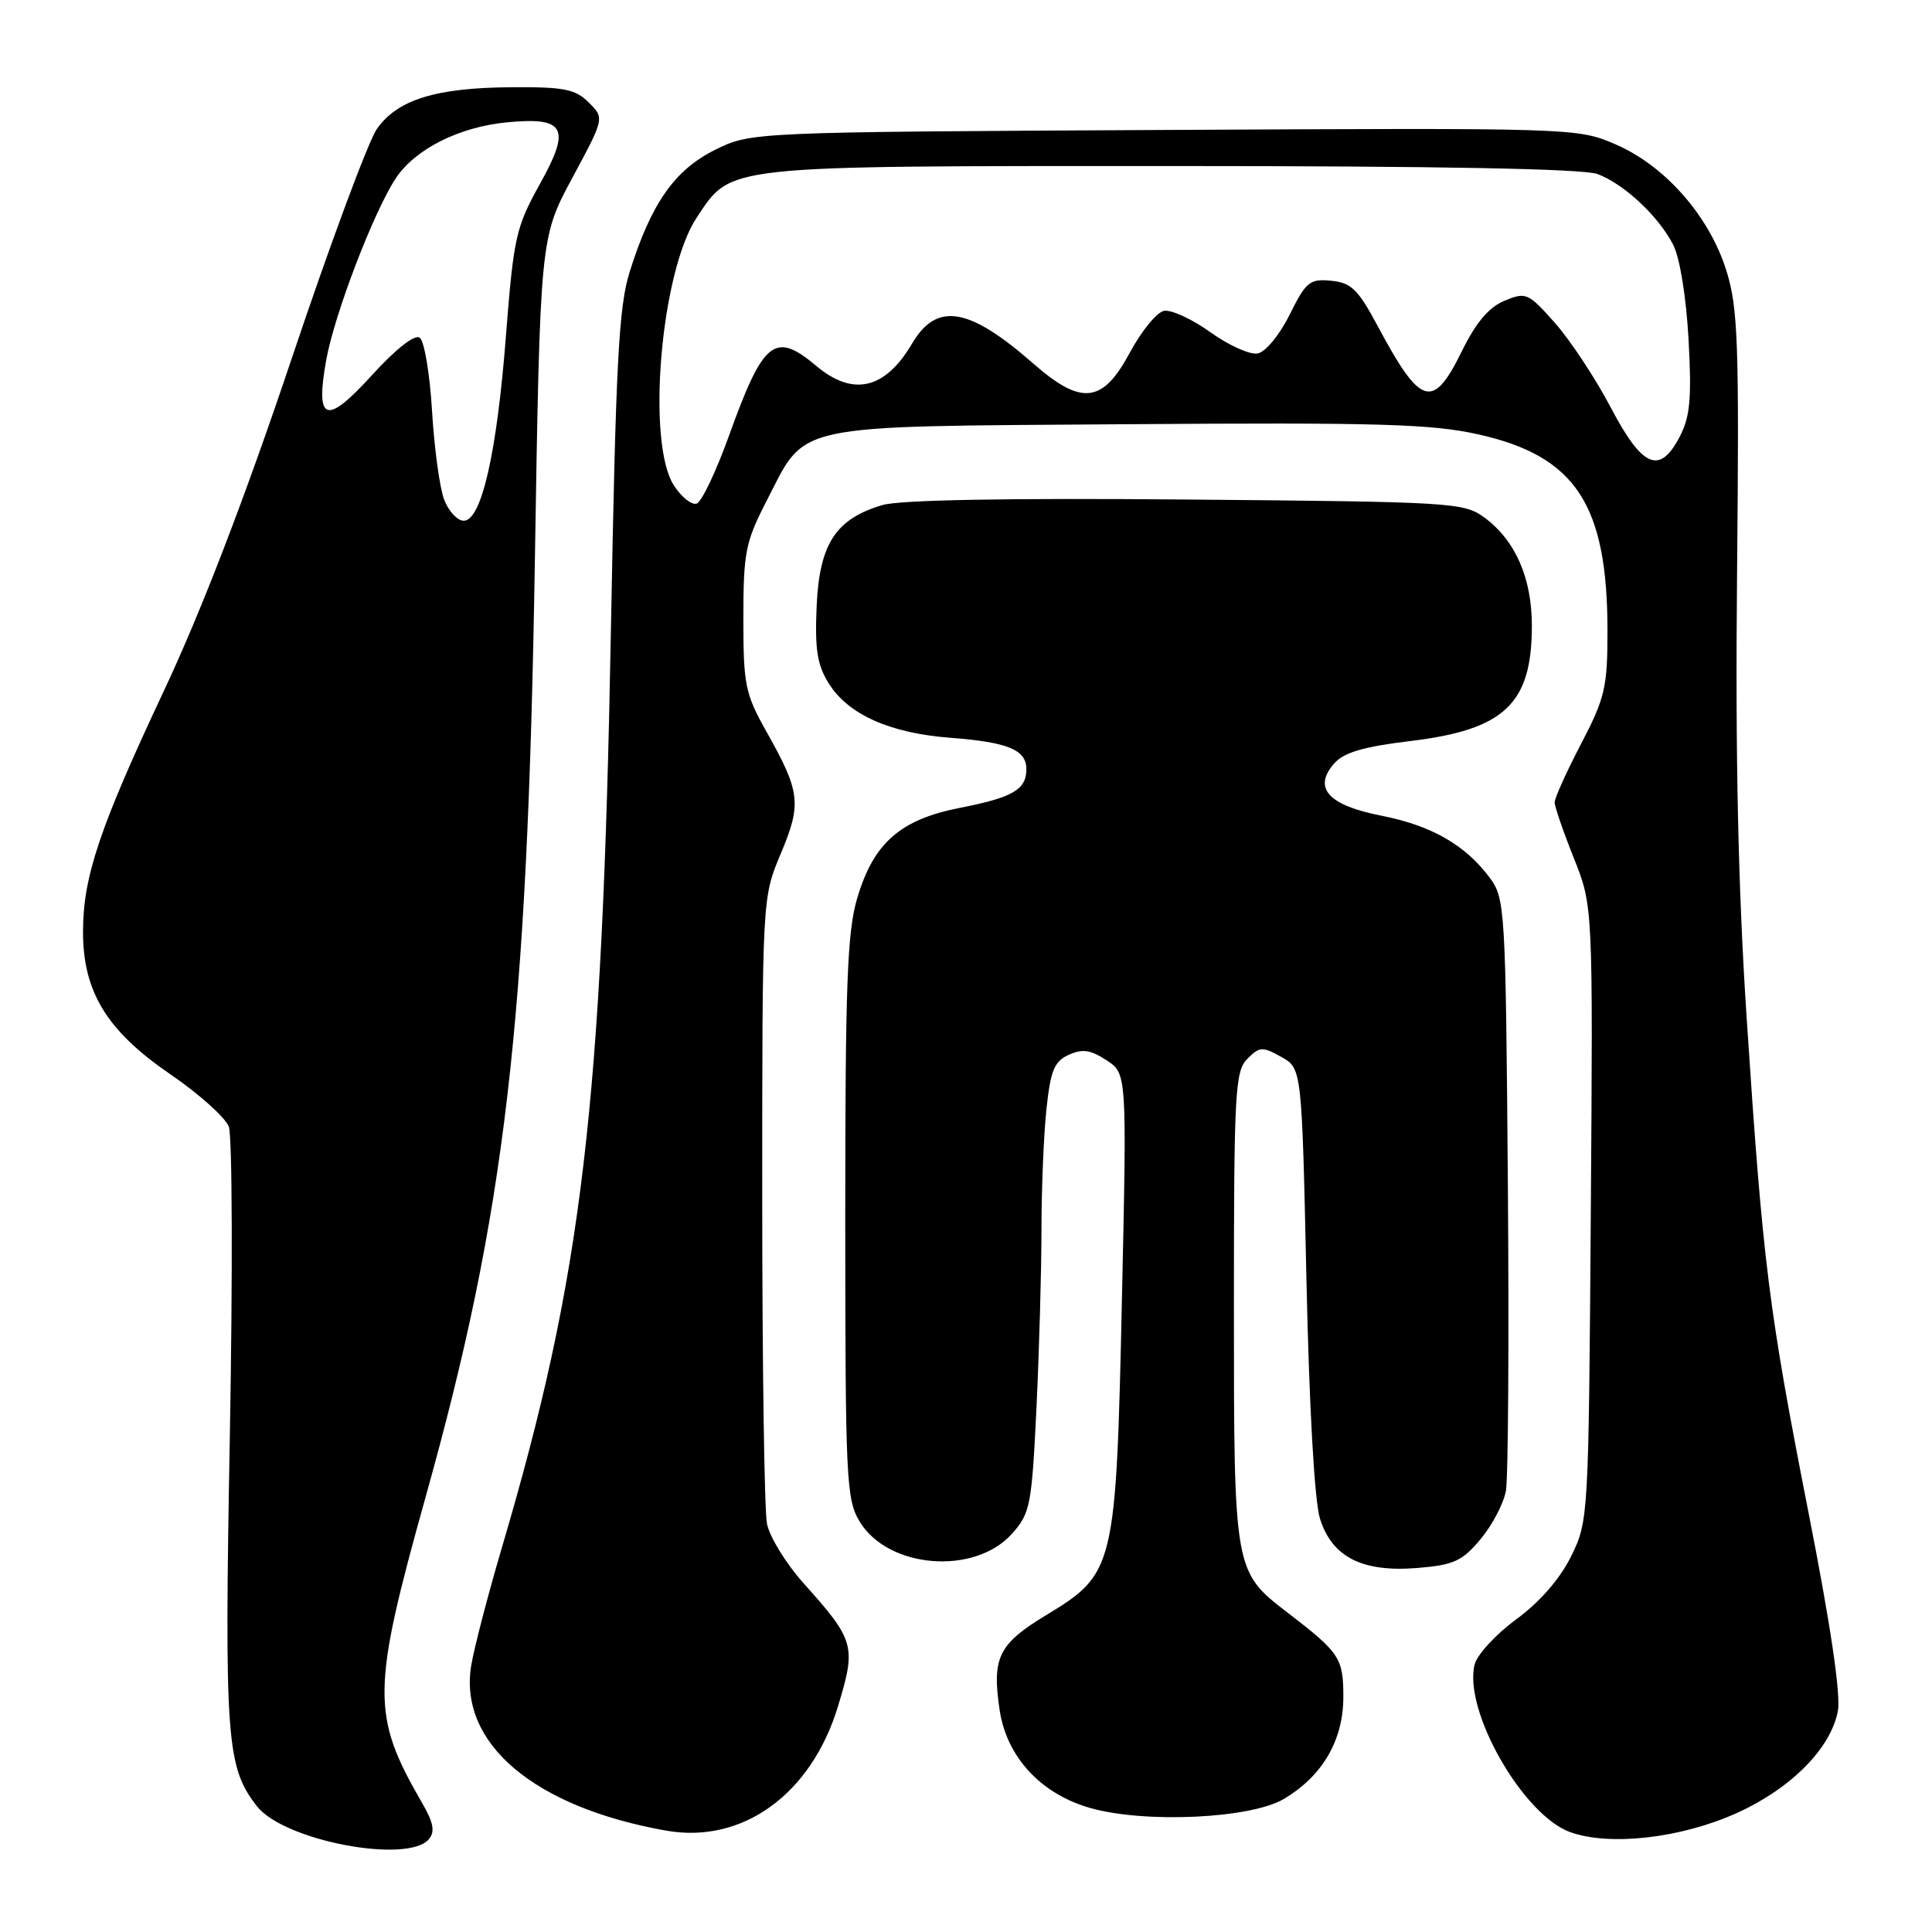 <?xml version="1.0" encoding="UTF-8" standalone="no"?>
<!DOCTYPE svg PUBLIC "-//W3C//DTD SVG 1.1//EN" "http://www.w3.org/Graphics/SVG/1.1/DTD/svg11.dtd" >
<svg xmlns="http://www.w3.org/2000/svg" xmlns:xlink="http://www.w3.org/1999/xlink" version="1.1" viewBox="0 0 256 256">
 <g >
 <path fill="currentColor"
d=" M 56.85 243.68 C 57.66 242.70 57.43 241.48 55.95 238.93 C 49.19 227.27 49.23 224.01 56.40 198.34 C 66.97 160.56 69.88 135.62 70.87 74.50 C 71.57 31.50 71.57 31.50 75.83 23.58 C 80.10 15.65 80.10 15.65 78.01 13.58 C 76.23 11.80 74.75 11.51 67.72 11.56 C 57.76 11.63 52.71 13.19 49.96 17.05 C 48.82 18.66 43.69 32.47 38.57 47.75 C 32.44 66.00 26.67 81.01 21.73 91.51 C 13.18 109.70 11.00 116.20 11.00 123.47 C 11.00 131.42 14.15 136.57 22.49 142.29 C 26.34 144.92 29.86 148.07 30.32 149.29 C 30.78 150.51 30.84 168.82 30.46 190.00 C 29.72 230.53 29.99 234.18 34.07 239.36 C 37.65 243.92 54.07 247.03 56.85 243.68 Z  M 230.17 240.22 C 237.36 236.96 242.60 231.65 243.53 226.71 C 243.93 224.54 242.57 215.33 239.64 200.44 C 234.34 173.44 233.59 167.43 231.45 135.00 C 230.31 117.77 229.93 100.27 230.17 76.00 C 230.46 45.50 230.30 40.85 228.77 35.91 C 226.52 28.66 220.64 21.95 214.03 19.11 C 209.02 16.95 208.52 16.94 154.24 17.22 C 99.50 17.50 99.50 17.50 94.72 19.87 C 89.38 22.53 86.29 26.95 83.44 36.00 C 81.98 40.65 81.60 47.98 80.95 83.50 C 79.79 146.83 77.17 168.91 66.49 205.11 C 64.61 211.50 62.78 218.53 62.43 220.74 C 60.78 231.03 70.81 239.49 88.29 242.57 C 98.38 244.35 107.50 237.75 111.03 226.12 C 113.47 218.09 113.28 217.39 106.48 209.79 C 104.16 207.20 101.98 203.66 101.63 201.91 C 101.28 200.17 101.00 180.79 101.00 158.84 C 101.00 118.94 101.00 118.94 103.45 113.13 C 106.24 106.50 106.06 104.95 101.59 97.00 C 98.73 91.92 98.50 90.77 98.50 81.93 C 98.50 73.26 98.78 71.81 101.50 66.53 C 106.93 55.96 104.24 56.54 149.32 56.21 C 182.52 55.97 189.62 56.17 195.81 57.54 C 208.78 60.42 213.00 66.82 213.00 83.61 C 213.00 91.09 212.67 92.48 209.50 98.57 C 207.57 102.26 206.00 105.75 206.00 106.31 C 206.00 106.88 207.14 110.20 208.54 113.70 C 211.08 120.05 211.08 120.05 210.79 160.78 C 210.50 201.09 210.48 201.55 208.18 206.22 C 206.70 209.21 204.04 212.27 200.92 214.56 C 198.21 216.55 195.73 219.24 195.40 220.54 C 193.87 226.62 201.76 240.47 208.04 242.76 C 213.28 244.66 222.79 243.57 230.17 240.22 Z  M 170.06 238.40 C 175.20 235.39 178.00 230.62 178.00 224.85 C 178.00 219.70 177.53 219.00 170.65 213.71 C 163.51 208.24 163.50 208.18 163.50 173.29 C 163.50 144.72 163.65 141.92 165.28 140.30 C 166.90 138.67 167.29 138.65 169.78 140.05 C 172.50 141.57 172.50 141.57 173.11 169.54 C 173.48 186.60 174.18 198.96 174.91 201.25 C 176.52 206.35 180.54 208.37 187.86 207.76 C 192.63 207.37 193.76 206.85 196.18 203.95 C 197.73 202.10 199.24 199.22 199.54 197.55 C 199.85 195.87 199.96 177.54 199.80 156.82 C 199.51 120.40 199.43 119.05 197.41 116.32 C 194.18 111.97 189.70 109.40 183.07 108.09 C 176.02 106.71 173.94 104.44 176.76 101.19 C 178.06 99.70 180.61 98.95 186.89 98.19 C 199.34 96.69 202.96 93.27 202.98 83.00 C 203.00 76.62 200.80 71.60 196.68 68.57 C 193.97 66.58 192.44 66.49 157.18 66.19 C 133.60 65.98 119.23 66.24 116.94 66.92 C 110.74 68.74 108.58 72.06 108.21 80.31 C 107.96 86.07 108.28 88.11 109.83 90.58 C 112.41 94.69 117.93 97.15 125.92 97.76 C 133.56 98.34 136.00 99.35 136.00 101.91 C 136.00 104.63 134.21 105.67 127.21 107.04 C 119.29 108.59 115.76 111.69 113.59 118.99 C 112.26 123.49 112.00 130.41 112.00 161.43 C 112.01 196.21 112.13 198.69 113.93 201.65 C 117.72 207.86 129.15 208.76 134.09 203.23 C 136.52 200.51 136.71 199.50 137.34 186.51 C 137.70 178.90 138.00 168.32 138.00 162.99 C 138.00 157.66 138.29 150.49 138.65 147.06 C 139.20 141.85 139.68 140.65 141.61 139.77 C 143.41 138.95 144.51 139.10 146.62 140.49 C 149.32 142.25 149.32 142.25 148.66 172.23 C 147.88 207.85 147.72 208.50 138.61 214.02 C 132.29 217.85 131.42 219.64 132.46 226.61 C 133.40 232.84 137.96 237.75 144.54 239.59 C 151.78 241.62 165.66 240.97 170.06 238.40 Z  M 58.87 66.25 C 58.27 64.74 57.55 59.45 57.25 54.50 C 56.96 49.55 56.22 45.16 55.61 44.74 C 54.94 44.28 52.43 46.25 49.26 49.74 C 43.19 56.41 41.75 55.92 43.23 47.68 C 44.34 41.56 49.54 28.00 52.46 23.60 C 55.03 19.74 60.85 16.82 67.16 16.21 C 74.90 15.47 75.69 16.94 71.55 24.36 C 68.36 30.10 68.06 31.42 67.04 44.50 C 65.84 60.05 63.79 69.00 61.45 69.00 C 60.62 69.00 59.46 67.76 58.87 66.25 Z  M 89.31 64.35 C 85.62 58.71 87.55 35.97 92.33 28.81 C 96.99 21.83 95.43 22.00 155.18 22.00 C 190.69 22.00 209.82 22.36 211.68 23.06 C 215.20 24.39 219.71 28.59 221.69 32.40 C 222.58 34.10 223.42 39.27 223.74 44.94 C 224.17 52.72 223.95 55.20 222.61 57.79 C 219.93 62.97 217.65 62.02 213.42 53.97 C 211.39 50.11 208.06 45.07 206.03 42.78 C 202.50 38.80 202.20 38.67 199.35 39.85 C 197.27 40.72 195.57 42.74 193.70 46.54 C 189.86 54.37 188.25 53.88 182.50 43.11 C 179.95 38.34 179.03 37.45 176.38 37.20 C 173.55 36.92 173.05 37.33 170.88 41.70 C 169.55 44.39 167.68 46.65 166.64 46.84 C 165.62 47.03 162.81 45.76 160.38 44.02 C 157.96 42.28 155.19 41.01 154.24 41.19 C 153.28 41.37 151.23 43.88 149.69 46.76 C 146.09 53.46 143.29 53.76 136.89 48.15 C 128.36 40.68 124.12 39.99 120.85 45.53 C 117.28 51.59 113.04 52.58 108.18 48.50 C 102.67 43.86 101.16 45.06 96.61 57.69 C 94.90 62.45 92.97 66.52 92.31 66.73 C 91.66 66.95 90.31 65.88 89.31 64.35 Z "/>
</g>
</svg>